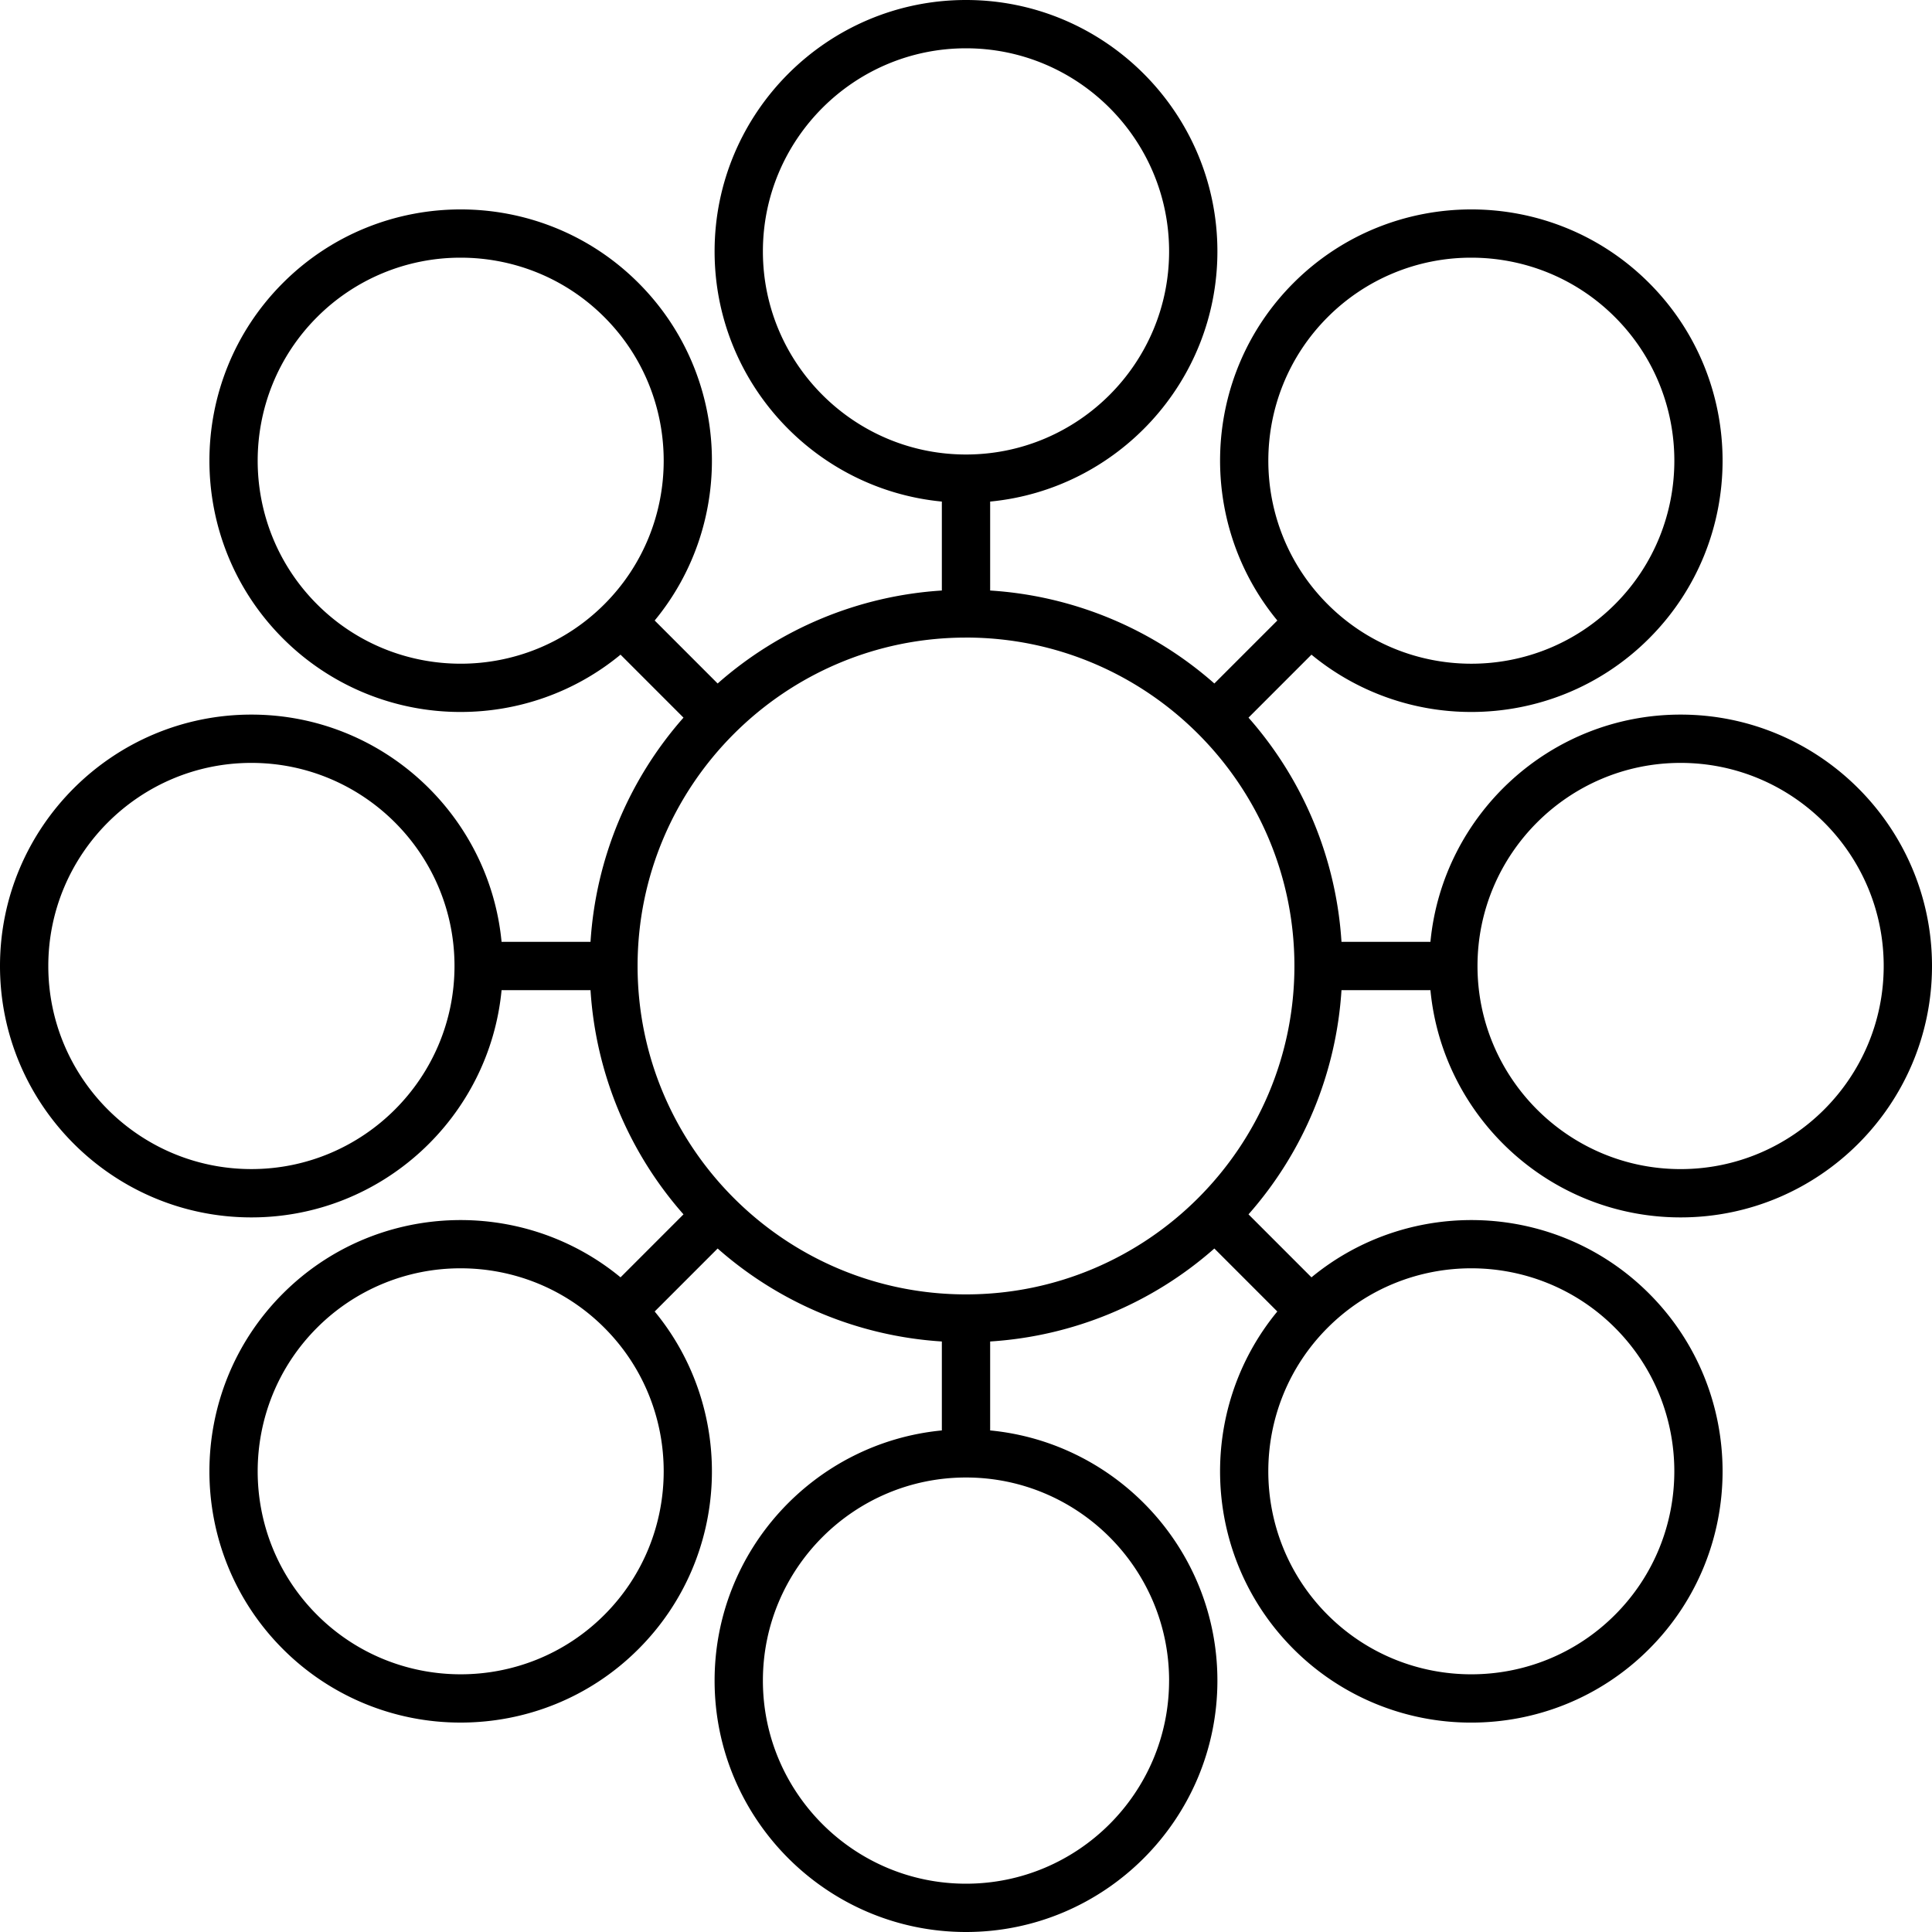 <svg xmlns="http://www.w3.org/2000/svg" fill="currentColor" viewBox="0 0 80 80">
	<path d="M10.41 50.41c5.402 0 9.854-4.138 10.359-9.41h3.683a15.512 15.512 0 003.85 9.284l-2.607 2.608c-4.087-3.371-10.16-3.149-13.98.671-4.058 4.059-4.058 10.663 0 14.721a10.378 10.378 0 007.361 3.044c2.666 0 5.332-1.014 7.361-3.044 3.82-3.82 4.041-9.893.672-13.978l2.607-2.608A15.511 15.511 0 0039 55.548v3.683c-5.272.506-9.41 4.957-9.41 10.36C29.59 75.33 34.26 80 40 80s10.41-4.67 10.41-10.41c0-5.402-4.138-9.853-9.41-10.359v-3.683a15.511 15.511 0 009.284-3.85l2.607 2.608c-3.37 4.085-3.148 10.158.672 13.978a10.378 10.378 0 007.36 3.045c2.666 0 5.332-1.015 7.361-3.045 4.059-4.058 4.059-10.662 0-14.721-3.82-3.82-9.893-4.042-13.979-.671l-2.607-2.608A15.512 15.512 0 0055.548 41h3.683c.505 5.272 4.957 9.41 10.36 9.41C75.33 50.41 80 45.74 80 40s-4.67-10.41-10.41-10.41c-5.402 0-9.854 4.138-10.359 9.41h-3.683a15.512 15.512 0 00-3.85-9.284l2.607-2.608a10.382 10.382 0 006.618 2.373c2.666 0 5.332-1.015 7.361-3.044 4.059-4.059 4.059-10.663 0-14.721-4.058-4.06-10.663-4.058-14.722 0-3.819 3.82-4.04 9.893-.67 13.978l-2.608 2.608A15.511 15.511 0 0041 24.452v-3.683c5.272-.506 9.41-4.957 9.41-10.36C50.41 4.67 45.74 0 40 0S29.59 4.67 29.59 10.41c0 5.402 4.138 9.853 9.41 10.359v3.683a15.511 15.511 0 00-9.284 3.85l-2.607-2.608c3.37-4.085 3.147-10.158-.672-13.978-4.06-4.06-10.664-4.058-14.721 0-4.059 4.058-4.059 10.662 0 14.721a10.378 10.378 0 007.36 3.044c2.353 0 4.704-.793 6.619-2.373l2.607 2.608A15.512 15.512 0 0024.452 39h-3.683c-.505-5.272-4.957-9.41-10.36-9.41C4.67 29.59 0 34.26 0 40s4.67 10.41 10.41 10.41zm14.613 16.46c-3.28 3.28-8.615 3.278-11.893 0-3.28-3.279-3.28-8.614 0-11.893a8.383 8.383 0 015.947-2.459c2.153 0 4.307.82 5.946 2.46 3.279 3.278 3.279 8.613 0 11.892zm23.386 2.72C48.41 74.228 44.637 78 40 78c-4.637 0-8.41-3.772-8.41-8.41 0-4.637 3.773-8.41 8.41-8.41 4.637 0 8.41 3.773 8.41 8.41zM66.87 54.977c3.28 3.279 3.28 8.614 0 11.893-3.278 3.279-8.613 3.28-11.893 0-3.279-3.279-3.279-8.614 0-11.893 3.28-3.28 8.615-3.278 11.893 0zm2.72-23.387c4.638 0 8.41 3.773 8.41 8.41 0 4.637-3.772 8.41-8.41 8.41-4.637 0-8.41-3.773-8.41-8.41 0-4.637 3.773-8.41 8.41-8.41zM54.978 13.13a8.382 8.382 0 015.946-2.46c2.154 0 4.308.82 5.947 2.46 3.28 3.279 3.28 8.614 0 11.893-3.278 3.28-8.613 3.28-11.893 0-3.279-3.279-3.279-8.614 0-11.893zM31.59 10.41C31.59 5.772 35.363 2 40 2c4.637 0 8.41 3.772 8.41 8.41 0 4.637-3.773 8.41-8.41 8.41-4.637 0-8.41-3.773-8.41-8.41zM13.13 25.023c-3.28-3.279-3.28-8.614 0-11.893a8.383 8.383 0 015.947-2.46c2.153 0 4.307.82 5.946 2.46 3.279 3.279 3.279 8.614 0 11.893-3.28 3.28-8.615 3.279-11.893 0zM40 26.4c7.498 0 13.599 6.1 13.599 13.599 0 7.498-6.101 13.599-13.599 13.599S26.401 47.499 26.401 40c0-7.498 6.101-13.599 13.599-13.599zm-29.59 5.19c4.637 0 8.41 3.772 8.41 8.409 0 4.637-3.773 8.41-8.41 8.41C5.771 48.41 2 44.637 2 40c0-4.637 3.772-8.41 8.41-8.41z"/>
</svg>